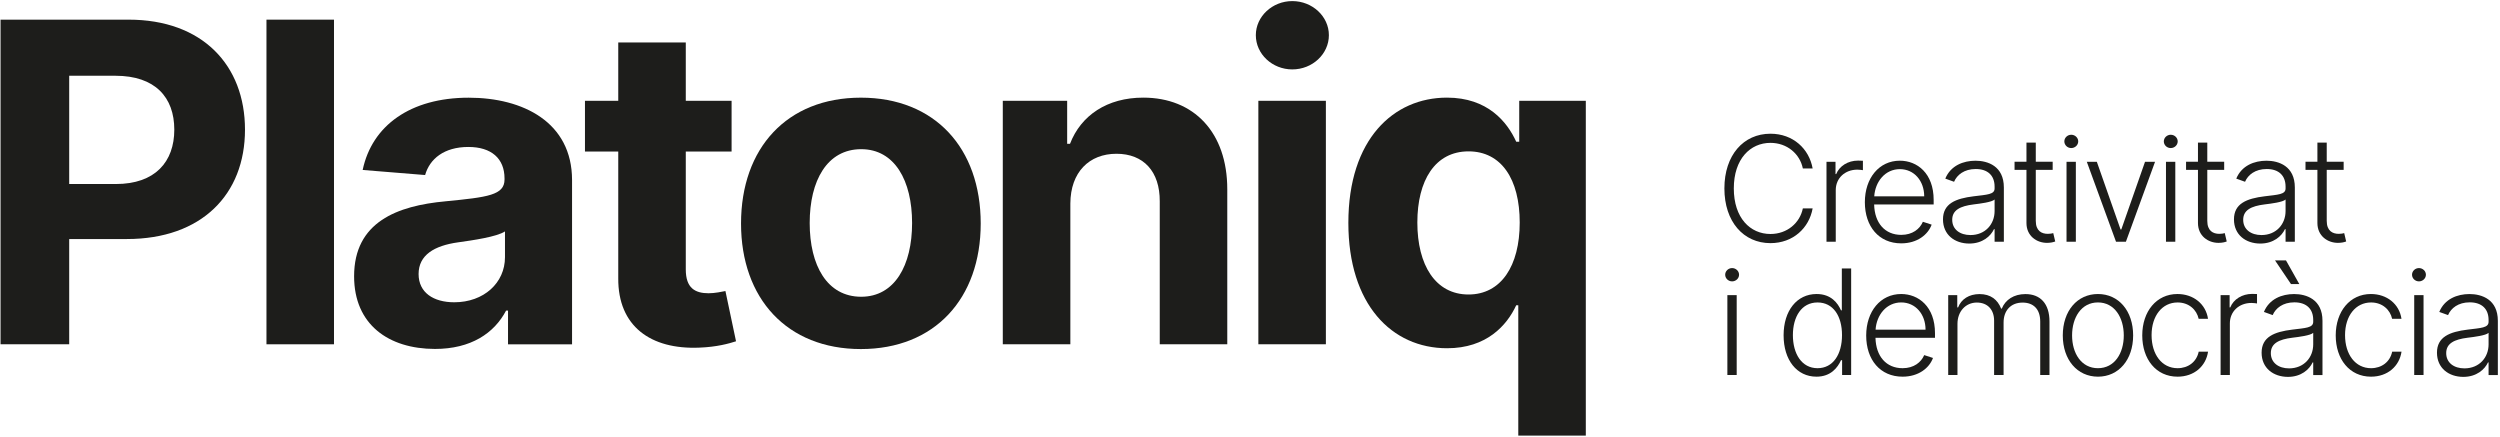 <svg width="823" height="144" viewBox="0 0 823 144" fill="none" xmlns="http://www.w3.org/2000/svg">
<path d="M593.5 55.46C592.52 50.66 588.33 47.03 582.83 47.03C576.19 47.03 570.77 52.32 570.77 62.03C570.77 71.77 576.18 77.03 582.83 77.03C588.33 77.03 592.52 73.41 593.5 68.6H596.72C595.57 75.04 590.3 80.04 582.83 80.04C573.98 80.04 567.67 73 567.67 62.03C567.67 51.06 573.97 44.02 582.83 44.02C590.3 44.02 595.57 49 596.72 55.46H593.5Z" fill="#1D1D1B"/>
<path d="M601.29 53.27H604.25V57.31H604.47C605.53 54.65 608.36 52.87 611.66 52.87C612.16 52.87 612.86 52.9 613.27 52.92V56.02C613 55.98 612.24 55.85 611.44 55.85C607.33 55.85 604.33 58.67 604.33 62.58V79.57H601.28V53.27H601.29Z" fill="#1D1D1B"/>
<path d="M613.91 66.57C613.91 58.61 618.62 52.9 625.43 52.9C631.13 52.9 636.56 57.03 636.56 65.81V67.32H616.97C617.11 73.4 620.51 77.32 625.89 77.32C629.62 77.32 632 75.37 633.01 73.01L635.9 73.95C634.7 77.25 631.16 80.11 625.88 80.11C618.54 80.12 613.91 74.56 613.91 66.57ZM633.45 64.64C633.45 59.57 630.15 55.68 625.44 55.68C620.63 55.68 617.32 59.74 617 64.64H633.45Z" fill="#1D1D1B"/>
<path d="M639.63 72.22C639.63 67.02 643.79 65.35 649.73 64.62C654.15 64.07 656.62 64.04 656.62 62.05V61.43C656.62 57.83 654.41 55.64 650.42 55.64C646.62 55.64 644.24 57.57 643.28 59.84L640.39 58.8C642.17 54.5 646.32 52.91 650.34 52.91C654.36 52.91 659.67 54.66 659.67 61.72V79.58H656.62V75.42H656.43C655.33 77.75 652.66 80.18 648.28 80.18C643.5 80.17 639.63 77.3 639.63 72.22ZM656.62 69.48V65.68C655.73 66.55 651.89 67.03 649.73 67.29C645.28 67.84 642.67 69.18 642.67 72.36C642.67 75.54 645.24 77.38 648.68 77.38C653.55 77.38 656.62 73.8 656.62 69.48Z" fill="#1D1D1B"/>
<path d="M675.74 55.92H670.18V72.7C670.18 76.01 672.08 76.98 674.15 76.98C674.96 76.98 675.5 76.86 675.93 76.74L676.58 79.49C676 79.71 675.14 79.95 673.87 79.95C670.5 79.95 667.11 77.71 667.11 73.41V55.91H663.19V53.25H667.11V46.95H670.18V53.25H675.74V55.92Z" fill="#1D1D1B"/>
<path d="M679.58 46.55C679.58 45.35 680.61 44.36 681.86 44.36C683.11 44.36 684.15 45.35 684.15 46.55C684.15 47.75 683.11 48.74 681.86 48.74C680.61 48.75 679.58 47.75 679.58 46.55ZM680.3 53.27H683.37V79.57H680.3V53.27Z" fill="#1D1D1B"/>
<path d="M699.85 79.57H696.59L686.98 53.27H690.28L698.09 75.55H698.33L706.14 53.27H709.44L699.85 79.57Z" fill="#1D1D1B"/>
<path d="M712.33 46.55C712.33 45.35 713.36 44.36 714.61 44.36C715.86 44.36 716.9 45.35 716.9 46.55C716.9 47.75 715.86 48.74 714.61 48.74C713.35 48.75 712.33 47.75 712.33 46.55ZM713.04 53.27H716.11V79.57H713.04V53.27Z" fill="#1D1D1B"/>
<path d="M732.2 55.92H726.64V72.7C726.64 76.01 728.54 76.98 730.61 76.98C731.42 76.98 731.96 76.86 732.39 76.74L733.04 79.49C732.46 79.71 731.6 79.95 730.33 79.95C726.96 79.95 723.57 77.71 723.57 73.41V55.91H719.65V53.25H723.57V46.95H726.64V53.25H732.2V55.92Z" fill="#1D1D1B"/>
<path d="M735.42 72.22C735.42 67.02 739.58 65.35 745.52 64.62C749.94 64.07 752.41 64.04 752.41 62.05V61.43C752.41 57.83 750.2 55.64 746.21 55.64C742.41 55.64 740.03 57.57 739.07 59.84L736.18 58.8C737.96 54.5 742.11 52.91 746.13 52.91C750.15 52.91 755.46 54.66 755.46 61.72V79.58H752.41V75.42H752.22C751.12 77.75 748.45 80.18 744.07 80.18C739.29 80.17 735.42 77.3 735.42 72.22ZM752.41 69.48V65.68C751.52 66.55 747.68 67.03 745.52 67.29C741.07 67.84 738.46 69.18 738.46 72.36C738.46 75.54 741.03 77.38 744.47 77.38C749.34 77.38 752.41 73.8 752.41 69.48Z" fill="#1D1D1B"/>
<path d="M771.53 55.92H765.96V72.7C765.96 76.01 767.86 76.98 769.93 76.98C770.74 76.98 771.28 76.86 771.71 76.74L772.36 79.49C771.78 79.71 770.92 79.95 769.65 79.95C766.28 79.95 762.89 77.71 762.89 73.41V55.91H758.97V53.25H762.89V46.95H765.96V53.25H771.53V55.92Z" fill="#1D1D1B"/>
<path d="M567.93 90.44C567.93 89.24 568.96 88.25 570.21 88.25C571.46 88.25 572.5 89.24 572.5 90.44C572.5 91.64 571.46 92.63 570.21 92.63C568.96 92.63 567.93 91.64 567.93 90.44ZM568.65 97.15H571.72V123.45H568.65V97.15Z" fill="#1D1D1B"/>
<path d="M587.16 110.37C587.16 102.27 591.54 96.79 598.03 96.79C602.84 96.79 605.02 99.81 606.06 102.17H606.33V88.38H609.4V123.45H606.42V118.57H606.06C604.98 120.97 602.75 124 597.98 124C591.52 124 587.16 118.54 587.16 110.37ZM606.39 110.32C606.39 104.02 603.48 99.57 598.34 99.57C593.07 99.57 590.22 104.26 590.22 110.32C590.22 116.45 593.1 121.21 598.34 121.21C603.44 121.21 606.39 116.67 606.39 110.32Z" fill="#1D1D1B"/>
<path d="M614.35 110.46C614.35 102.5 619.06 96.79 625.87 96.79C631.57 96.79 637 100.92 637 109.7V111.21H617.41C617.55 117.29 620.95 121.21 626.33 121.21C630.06 121.21 632.44 119.26 633.45 116.9L636.34 117.84C635.14 121.14 631.6 124 626.32 124C618.97 124 614.35 118.44 614.35 110.46ZM633.89 108.52C633.89 103.45 630.59 99.56 625.88 99.56C621.07 99.56 617.76 103.62 617.44 108.52H633.89Z" fill="#1D1D1B"/>
<path d="M641.37 97.15H644.33V101.19H644.61C645.65 98.47 648.22 96.81 651.66 96.81C655.29 96.81 657.6 98.61 658.77 101.59H658.99C660.17 98.68 662.95 96.81 666.78 96.81C671.66 96.81 674.69 99.94 674.69 105.84V123.46H671.64V105.84C671.64 101.69 669.33 99.61 665.85 99.61C661.84 99.61 659.58 102.36 659.58 106.15V123.46H656.46V105.56C656.46 102 654.37 99.6 650.77 99.6C647.12 99.6 644.4 102.51 644.4 106.6V123.45H641.35V97.15H641.37Z" fill="#1D1D1B"/>
<path d="M679.07 110.42C679.07 102.35 683.83 96.79 690.65 96.79C697.47 96.79 702.23 102.35 702.23 110.42C702.23 118.43 697.47 124 690.65 124C683.83 124 679.07 118.44 679.07 110.42ZM699.15 110.42C699.15 104.53 696.1 99.56 690.64 99.56C685.18 99.56 682.13 104.52 682.13 110.42C682.13 116.31 685.18 121.21 690.64 121.21C696.11 121.21 699.15 116.31 699.15 110.42Z" fill="#1D1D1B"/>
<path d="M705.23 110.42C705.23 102.5 709.92 96.79 716.81 96.79C722.08 96.79 726.16 100.08 726.88 104.96H723.8C723.15 101.98 720.61 99.57 716.86 99.57C711.81 99.57 708.3 103.95 708.3 110.32C708.3 116.72 711.71 121.21 716.86 121.21C720.35 121.21 723.11 119.14 723.81 115.78H726.89C726.19 120.54 722.33 124 716.85 124C709.78 124 705.23 118.27 705.23 110.42Z" fill="#1D1D1B"/>
<path d="M731.03 97.15H733.99V101.19H734.21C735.27 98.53 738.1 96.75 741.4 96.75C741.9 96.75 742.6 96.78 743.01 96.8V99.9C742.74 99.86 741.98 99.73 741.18 99.73C737.07 99.73 734.07 102.55 734.07 106.46V123.45H731.02V97.15H731.03Z" fill="#1D1D1B"/>
<path d="M744.52 116.11C744.52 110.91 748.68 109.24 754.62 108.51C759.04 107.96 761.51 107.93 761.51 105.94V105.32C761.51 101.72 759.3 99.53 755.31 99.53C751.51 99.53 749.13 101.46 748.17 103.73L745.28 102.69C747.06 98.39 751.21 96.8 755.23 96.8C759.25 96.8 764.56 98.55 764.56 105.61V123.47H761.51V119.31H761.32C760.22 121.64 757.55 124.07 753.17 124.07C748.39 124.05 744.52 121.18 744.52 116.11ZM761.51 113.37V109.57C760.62 110.44 756.78 110.92 754.62 111.18C750.17 111.73 747.56 113.07 747.56 116.25C747.56 119.43 750.13 121.27 753.57 121.27C758.45 121.26 761.51 117.68 761.51 113.37ZM748.94 85.73H752.55L756.93 93.51H754.19L748.94 85.73Z" fill="#1D1D1B"/>
<path d="M768.92 110.42C768.92 102.5 773.61 96.79 780.5 96.79C785.77 96.79 789.85 100.08 790.57 104.96H787.49C786.84 101.98 784.3 99.57 780.55 99.57C775.5 99.57 771.99 103.95 771.99 110.32C771.99 116.72 775.4 121.21 780.55 121.21C784.04 121.21 786.8 119.14 787.5 115.78H790.58C789.88 120.54 786.02 124 780.54 124C773.48 124 768.92 118.27 768.92 110.42Z" fill="#1D1D1B"/>
<path d="M794.04 90.44C794.04 89.24 795.07 88.25 796.32 88.25C797.57 88.25 798.61 89.24 798.61 90.44C798.61 91.64 797.57 92.63 796.32 92.63C795.07 92.63 794.04 91.64 794.04 90.44ZM794.76 97.15H797.83V123.45H794.76V97.15Z" fill="#1D1D1B"/>
<path d="M802.25 116.11C802.25 110.91 806.41 109.24 812.35 108.51C816.77 107.96 819.24 107.93 819.24 105.94V105.32C819.24 101.72 817.03 99.53 813.04 99.53C809.24 99.53 806.86 101.46 805.9 103.73L803.01 102.69C804.79 98.39 808.94 96.8 812.96 96.8C816.98 96.8 822.29 98.55 822.29 105.61V123.47H819.24V119.31H819.05C817.95 121.64 815.28 124.07 810.9 124.07C806.12 124.05 802.25 121.18 802.25 116.11ZM819.24 113.37V109.57C818.35 110.44 814.51 110.92 812.35 111.18C807.9 111.73 805.29 113.07 805.29 116.25C805.29 119.43 807.86 121.27 811.3 121.27C816.18 121.26 819.24 117.68 819.24 113.37Z" fill="#1D1D1B"/>
<path d="M0.19 6.47H42.35C66.62 6.47 80.65 21.44 80.65 42.69C80.65 64.03 66.35 78.69 41.77 78.69H22.78V113.34H0.18V6.47H0.19ZM38.13 60.58C51.07 60.58 57.38 53.27 57.38 42.68C57.38 32.03 51.07 24.94 38.02 24.94H22.78V60.58H38.13Z" fill="#1D1D1B"/>
<path d="M109.95 113.34H87.72V6.47H109.95V113.34Z" fill="#1D1D1B"/>
<path d="M116.57 90.95C116.57 73.05 130.81 67.73 146.68 66.27C160.61 64.91 166.09 64.24 166.09 59.07V58.76C166.09 52.18 161.76 48.38 154.19 48.38C146.21 48.38 141.46 52.29 139.95 57.62L119.39 55.95C122.47 41.34 135.1 32.16 154.3 32.16C172.15 32.16 188.32 40.2 188.32 59.29V113.35H167.24V102.24H166.61C162.7 109.7 155.03 114.87 143.18 114.87C127.89 114.85 116.57 106.81 116.57 90.95ZM166.24 84.69V76.18C163.58 77.96 155.65 79.1 150.79 79.78C142.96 80.88 137.8 83.95 137.8 90.22C137.8 96.32 142.7 99.51 149.54 99.51C159.3 99.51 166.24 93.09 166.24 84.69Z" fill="#1D1D1B"/>
<path d="M240.84 49.89H225.76V88.71C225.76 94.86 228.84 96.54 233.28 96.54C235.37 96.54 237.72 96.02 238.81 95.81L242.3 112.35C240.06 113.08 235.99 114.23 230.25 114.44C214.13 115.12 203.43 107.34 203.53 91.63V49.89H192.57V33.19H203.53V13.99H225.76V33.19H240.84V49.89Z" fill="#1D1D1B"/>
<path d="M243.95 73.58C243.95 48.74 259.08 32.15 283.4 32.15C307.72 32.15 322.85 48.74 322.85 73.58C322.85 98.26 307.72 114.91 283.4 114.91C259.08 114.91 243.95 98.26 243.95 73.58ZM300.26 73.42C300.26 59.44 294.52 49.11 283.51 49.11C272.29 49.11 266.55 59.44 266.55 73.42C266.55 87.41 272.29 97.69 283.51 97.69C294.52 97.68 300.26 87.4 300.26 73.42Z" fill="#1D1D1B"/>
<path d="M352.35 113.34H330.12V33.19H351.31V47.33H352.25C355.85 37.99 364.46 32.14 376.36 32.14C393.06 32.14 404.02 43.62 404.02 62.3V113.34H381.79V66.27C381.84 56.46 376.47 50.62 367.54 50.62C358.57 50.62 352.41 56.67 352.36 67V113.34H352.35Z" fill="#1D1D1B"/>
<path d="M413.42 11.58C413.42 5.42 418.85 0.36 425.42 0.36C432.05 0.36 437.47 5.42 437.47 11.58C437.47 17.79 432.04 22.85 425.42 22.85C418.84 22.85 413.42 17.8 413.42 11.58ZM414.25 33.19H436.48V113.34H414.25V33.19Z" fill="#1D1D1B"/>
<path d="M499.82 143.39V100.49H499.14C496.06 107.17 489.33 114.64 476.39 114.64C458.13 114.64 443.88 100.19 443.88 73.36C443.88 45.81 458.75 32.14 476.34 32.14C489.75 32.14 496.17 40.13 499.14 46.65H500.13V33.19H522.05V143.4H499.82V143.39ZM483.44 49.83C472.43 49.83 466.59 59.38 466.59 73.26C466.59 87.25 472.54 96.95 483.44 96.95C494.14 96.95 500.29 87.56 500.29 73.26C500.29 58.96 494.24 49.83 483.44 49.83Z" fill="#1D1D1B"/>
</svg>
